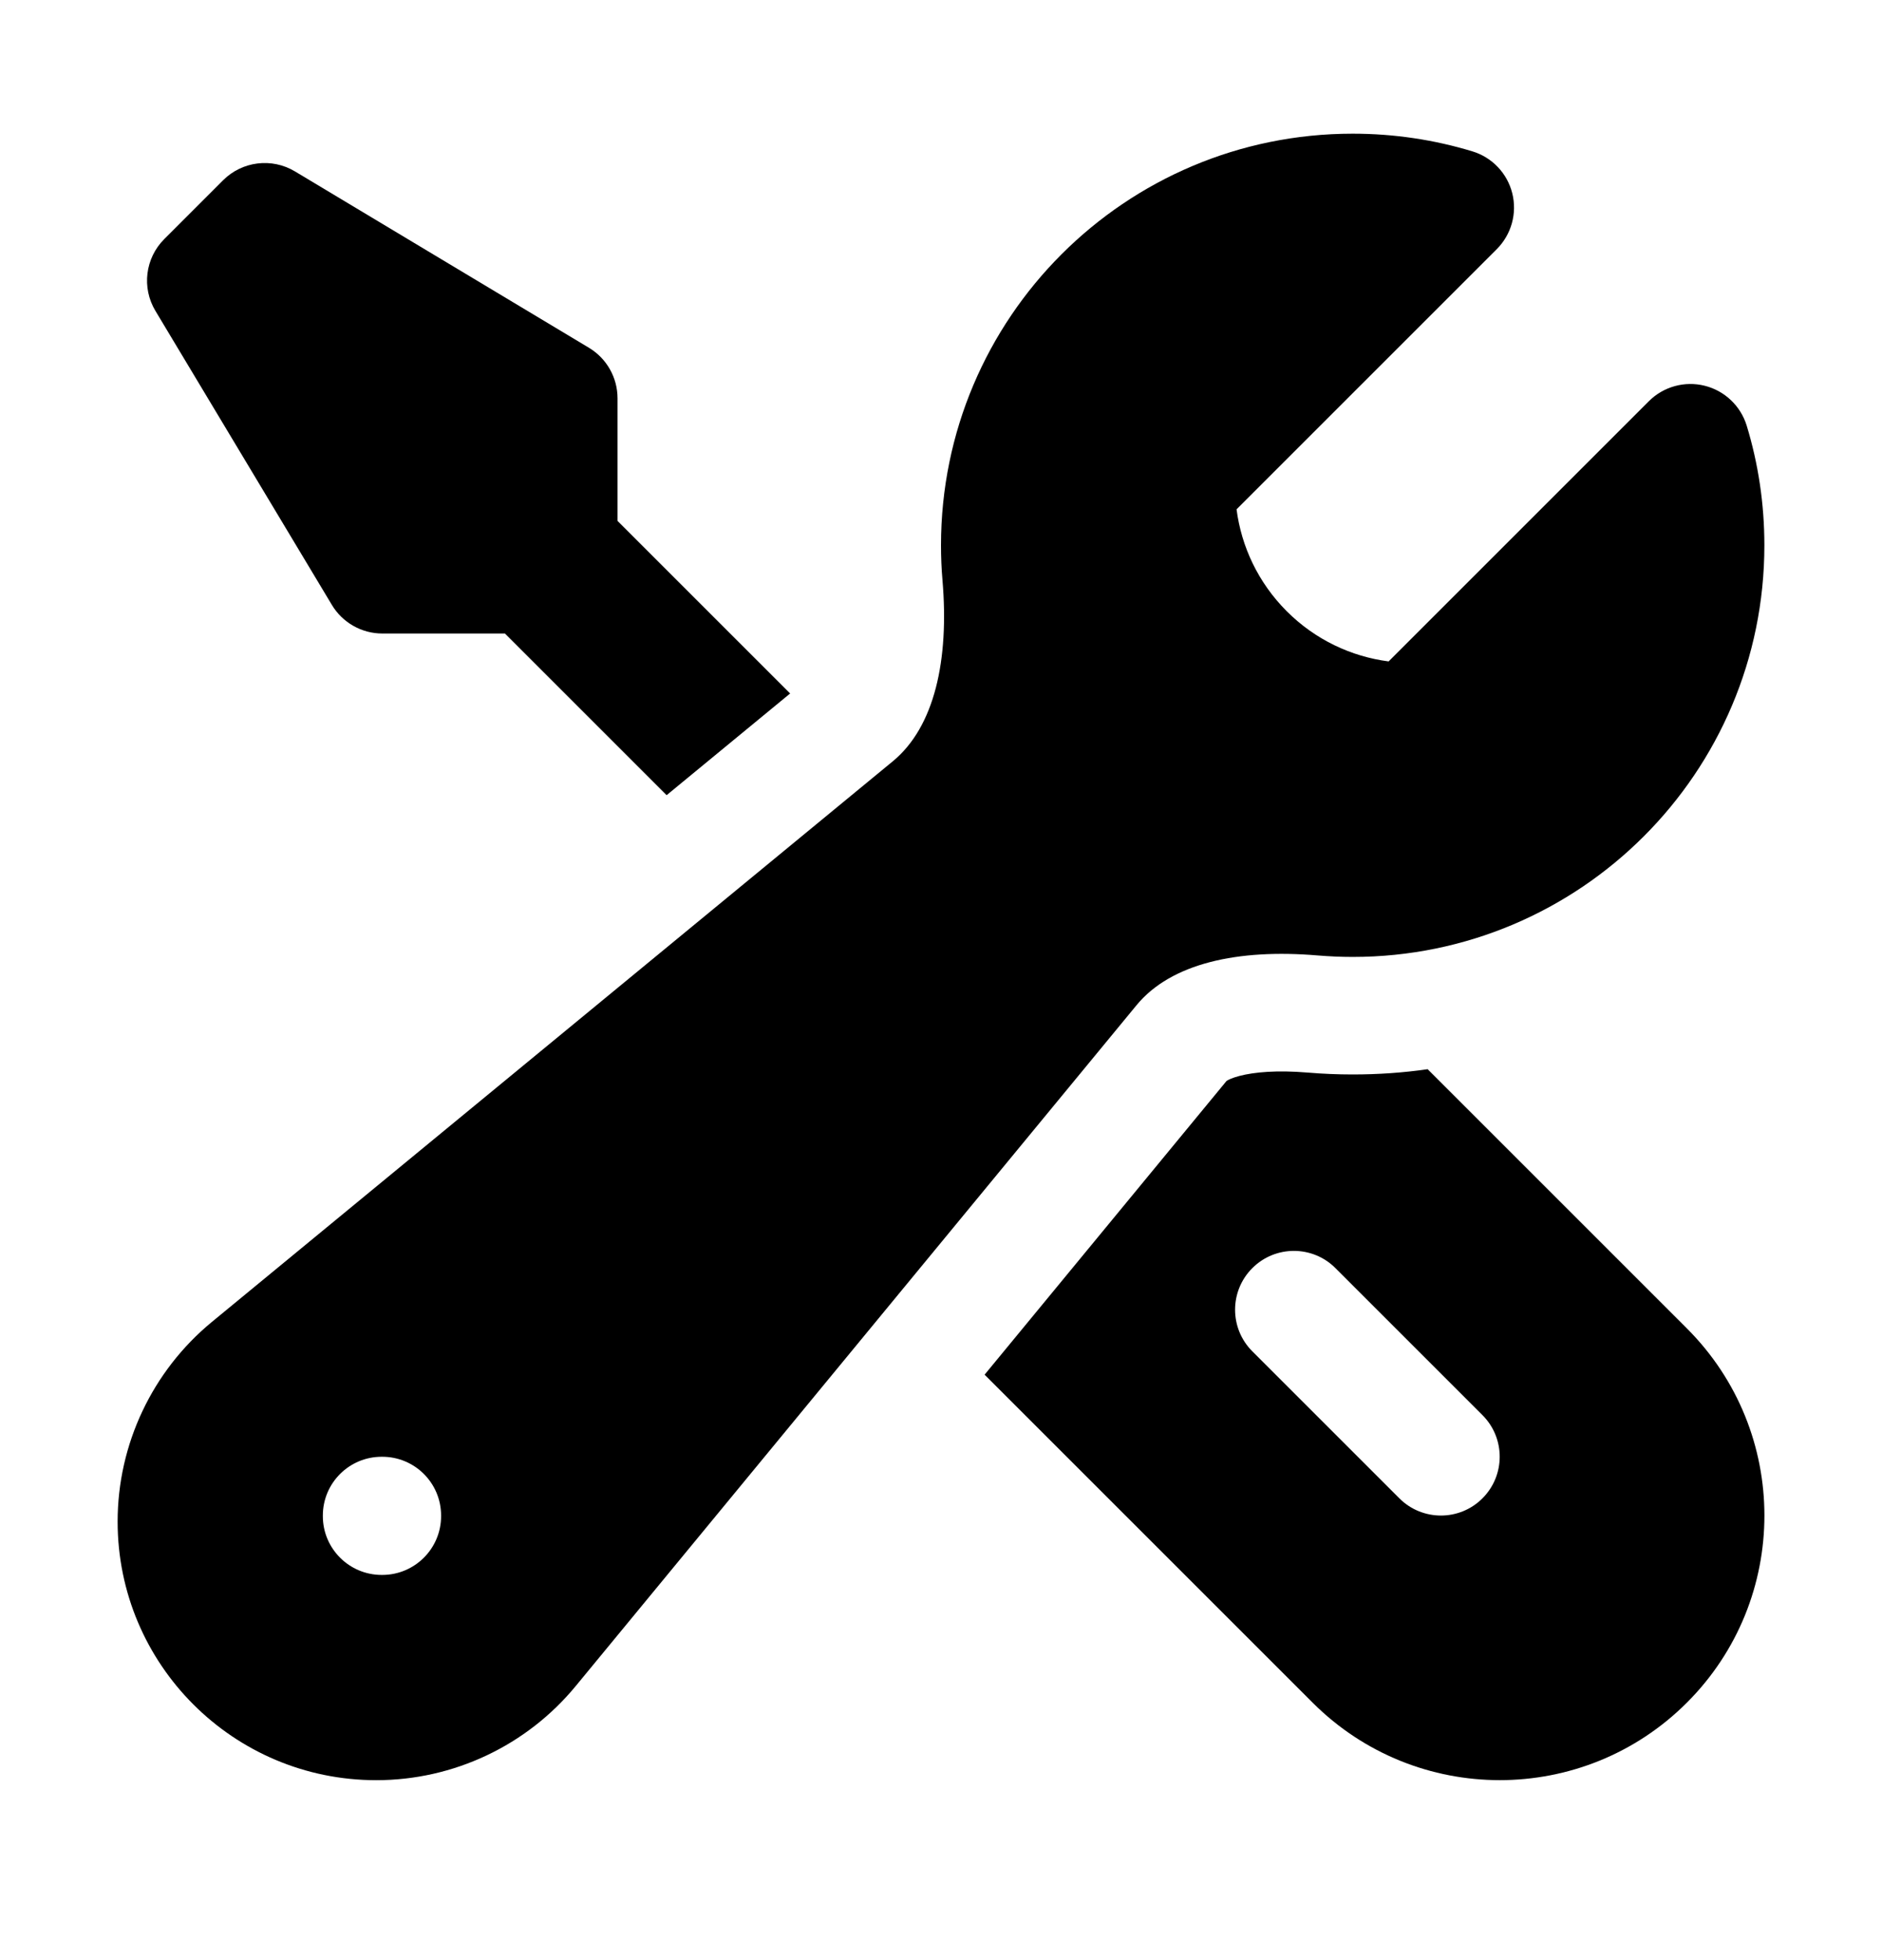 <svg width="24" height="25" viewBox="0 0 24 25" fill="none" xmlns="http://www.w3.org/2000/svg">
<path fill-rule="evenodd" clip-rule="evenodd" d="M12 6.955C12 4.055 14.351 1.705 17.25 1.705C17.779 1.705 18.291 1.783 18.775 1.93C19.027 2.006 19.221 2.209 19.285 2.465C19.349 2.721 19.274 2.991 19.087 3.178L15.769 6.496C15.831 6.972 16.044 7.43 16.409 7.796C16.774 8.161 17.233 8.374 17.708 8.436L21.027 5.117C21.213 4.931 21.484 4.856 21.739 4.92C21.995 4.984 22.198 5.178 22.275 5.43C22.422 5.913 22.5 6.425 22.5 6.955C22.5 9.854 20.149 12.205 17.25 12.205C17.099 12.205 16.95 12.198 16.803 12.186C15.786 12.1 14.934 12.286 14.494 12.82L7.343 21.503C6.717 22.264 5.783 22.705 4.798 22.705C2.976 22.705 1.5 21.228 1.5 19.407C1.5 18.422 1.941 17.488 2.701 16.861L11.385 9.71C11.918 9.271 12.105 8.419 12.019 7.402C12.006 7.254 12 7.105 12 6.955ZM4.117 19.33C4.117 18.915 4.453 18.58 4.867 18.58H4.875C5.289 18.58 5.625 18.915 5.625 19.33V19.337C5.625 19.751 5.289 20.087 4.875 20.087H4.867C4.453 20.087 4.117 19.751 4.117 19.337V19.33Z" fill="black"/>
<path d="M10.076 8.845L7.875 6.644V5.08C7.875 4.816 7.737 4.572 7.511 4.436L3.761 2.186C3.466 2.009 3.088 2.056 2.845 2.299L2.095 3.049C1.851 3.293 1.805 3.67 1.982 3.965L4.232 7.715C4.367 7.941 4.612 8.08 4.875 8.08H6.439L8.501 10.142L10.076 8.845Z" fill="black"/>
<path fill-rule="evenodd" clip-rule="evenodd" d="M12.556 17.533L16.739 21.716C18.057 23.034 20.194 23.034 21.512 21.716C22.83 20.398 22.83 18.261 21.512 16.943L18.206 13.637C17.894 13.682 17.575 13.704 17.25 13.704C17.057 13.704 16.866 13.696 16.677 13.68C16.282 13.647 15.994 13.674 15.809 13.722C15.705 13.749 15.657 13.776 15.642 13.786L12.556 17.533ZM15.97 16.174C16.263 15.881 16.738 15.881 17.03 16.174L18.905 18.049C19.198 18.342 19.198 18.817 18.905 19.11C18.613 19.403 18.138 19.403 17.845 19.11L15.97 17.235C15.677 16.942 15.677 16.467 15.97 16.174Z" fill="black"/>
</svg>
